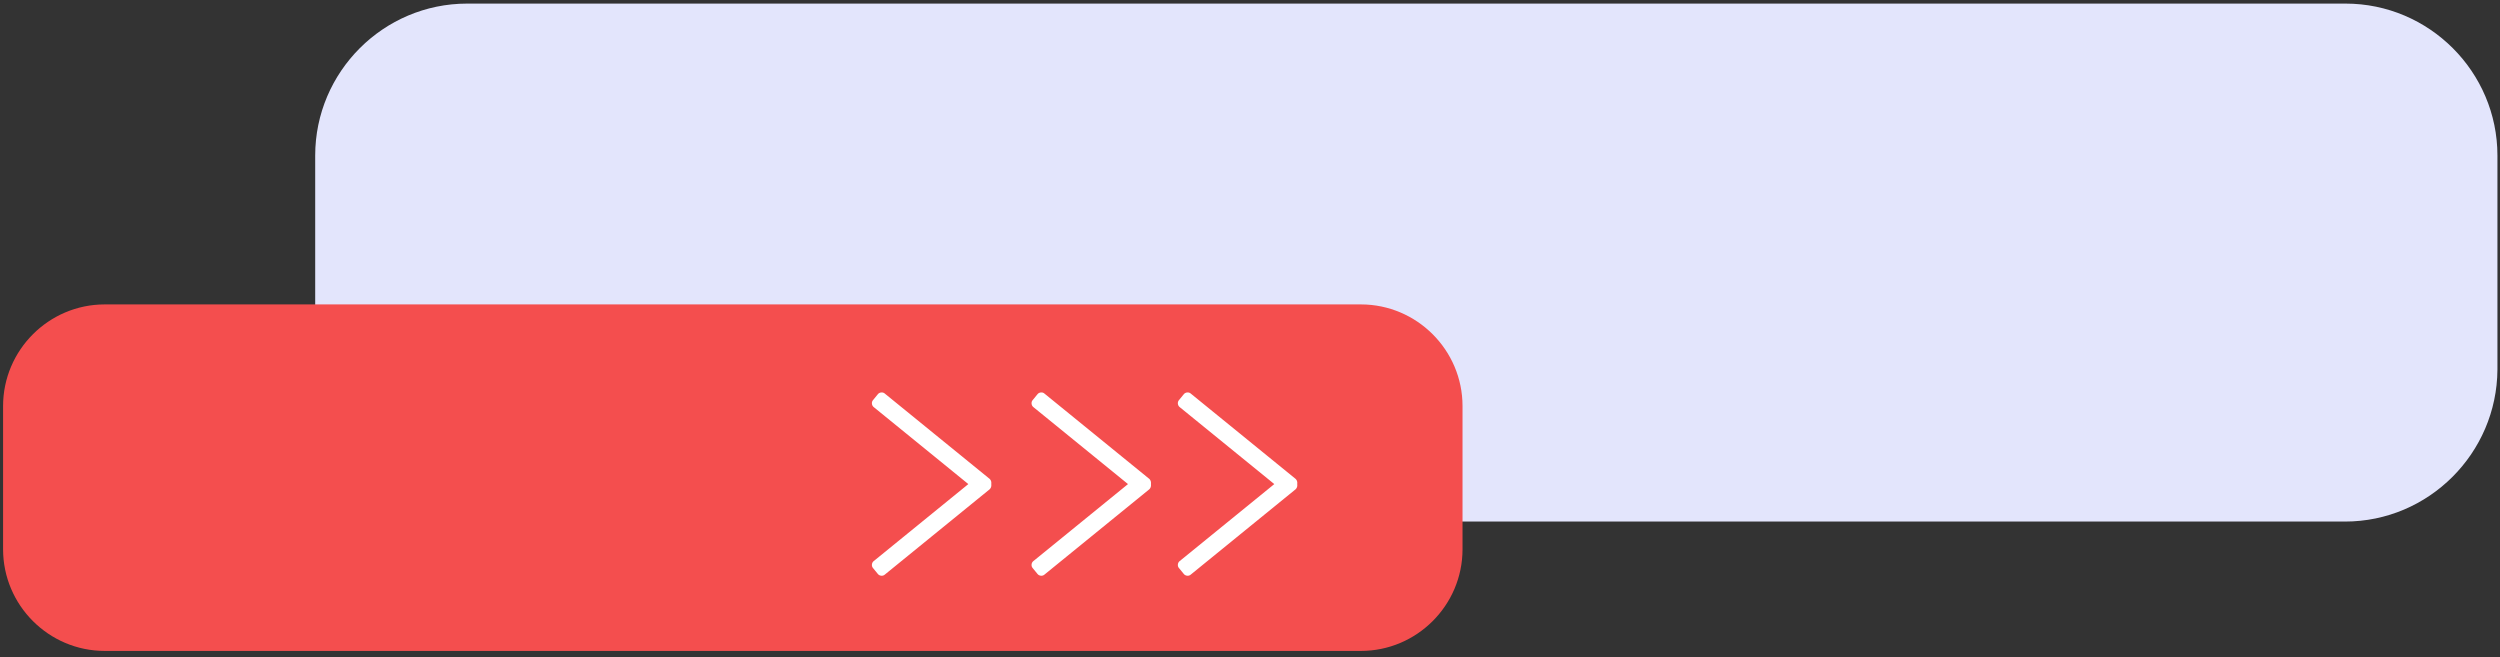 <svg width="487" height="128" viewBox="0 0 487 128" fill="none" xmlns="http://www.w3.org/2000/svg">
<rect x="0" y="0" width="487" height="128" fill="#333333" stroke="none"/>
<path d="M456.8 101.6H91C74.7 101.6 61.4 88.3 61.4 72V30.3C61.4 14 74.7 0.7 91 0.7H456.9C473.2 0.7 486.5 14 486.5 30.3V72C486.4 88.3 473.1 101.6 456.8 101.6Z" fill="#E3E5FC"/>
<path d="M265.1 126.8H20.4C9.5 126.8 0.6 117.9 0.6 107V79.1C0.6 68.2 9.5 59.3 20.4 59.3H265.1C276 59.3 284.9 68.2 284.9 79.1V107C284.9 117.9 276 126.8 265.1 126.8Z" fill="#F44E4E"/>
<path d="M252.5 94.7L251.6 95.8C251.3 96.2 250.6 96.3 250.2 95.9L229.8 79.3C229.4 79 229.3 78.3 229.7 77.9L230.6 76.8C230.9 76.4 231.6 76.3 232 76.7L252.4 93.3C252.8 93.7 252.8 94.3 252.5 94.7Z" fill="white"/>
<path d="M252.5 93.9L251.6 92.8C251.3 92.4 250.6 92.3 250.2 92.7L229.8 109.3C229.4 109.6 229.3 110.3 229.7 110.7L230.6 111.8C230.9 112.2 231.6 112.3 232 111.9L252.4 95.3C252.8 94.9 252.8 94.3 252.5 93.9Z" fill="white"/>
<path d="M224 94.7L223.1 95.8C222.8 96.2 222.1 96.3 221.7 95.9L201.3 79.3C200.9 79 200.8 78.3 201.2 77.9L202.1 76.8C202.4 76.4 203.1 76.3 203.5 76.7L223.9 93.3C224.3 93.7 224.3 94.3 224 94.7Z" fill="white"/>
<path d="M224 93.9L223.1 92.8C222.8 92.4 222.1 92.3 221.7 92.7L201.3 109.3C200.9 109.6 200.8 110.3 201.2 110.7L202.1 111.8C202.4 112.2 203.1 112.3 203.5 111.9L223.9 95.3C224.3 94.9 224.3 94.3 224 93.9Z" fill="white"/>
<path d="M192.9 94.7L192 95.8C191.7 96.2 191 96.3 190.6 95.9L170.2 79.3C169.8 79 169.7 78.3 170.1 77.9L171 76.8C171.3 76.4 172 76.3 172.4 76.7L192.8 93.3C193.2 93.7 193.2 94.3 192.9 94.7Z" fill="white"/>
<path d="M192.9 93.9L192 92.8C191.7 92.4 191 92.3 190.6 92.7L170.2 109.3C169.8 109.6 169.7 110.3 170.1 110.7L171 111.8C171.3 112.2 172 112.3 172.4 111.9L192.8 95.3C193.2 94.9 193.2 94.3 192.9 93.9Z" fill="white"/>
</svg>
